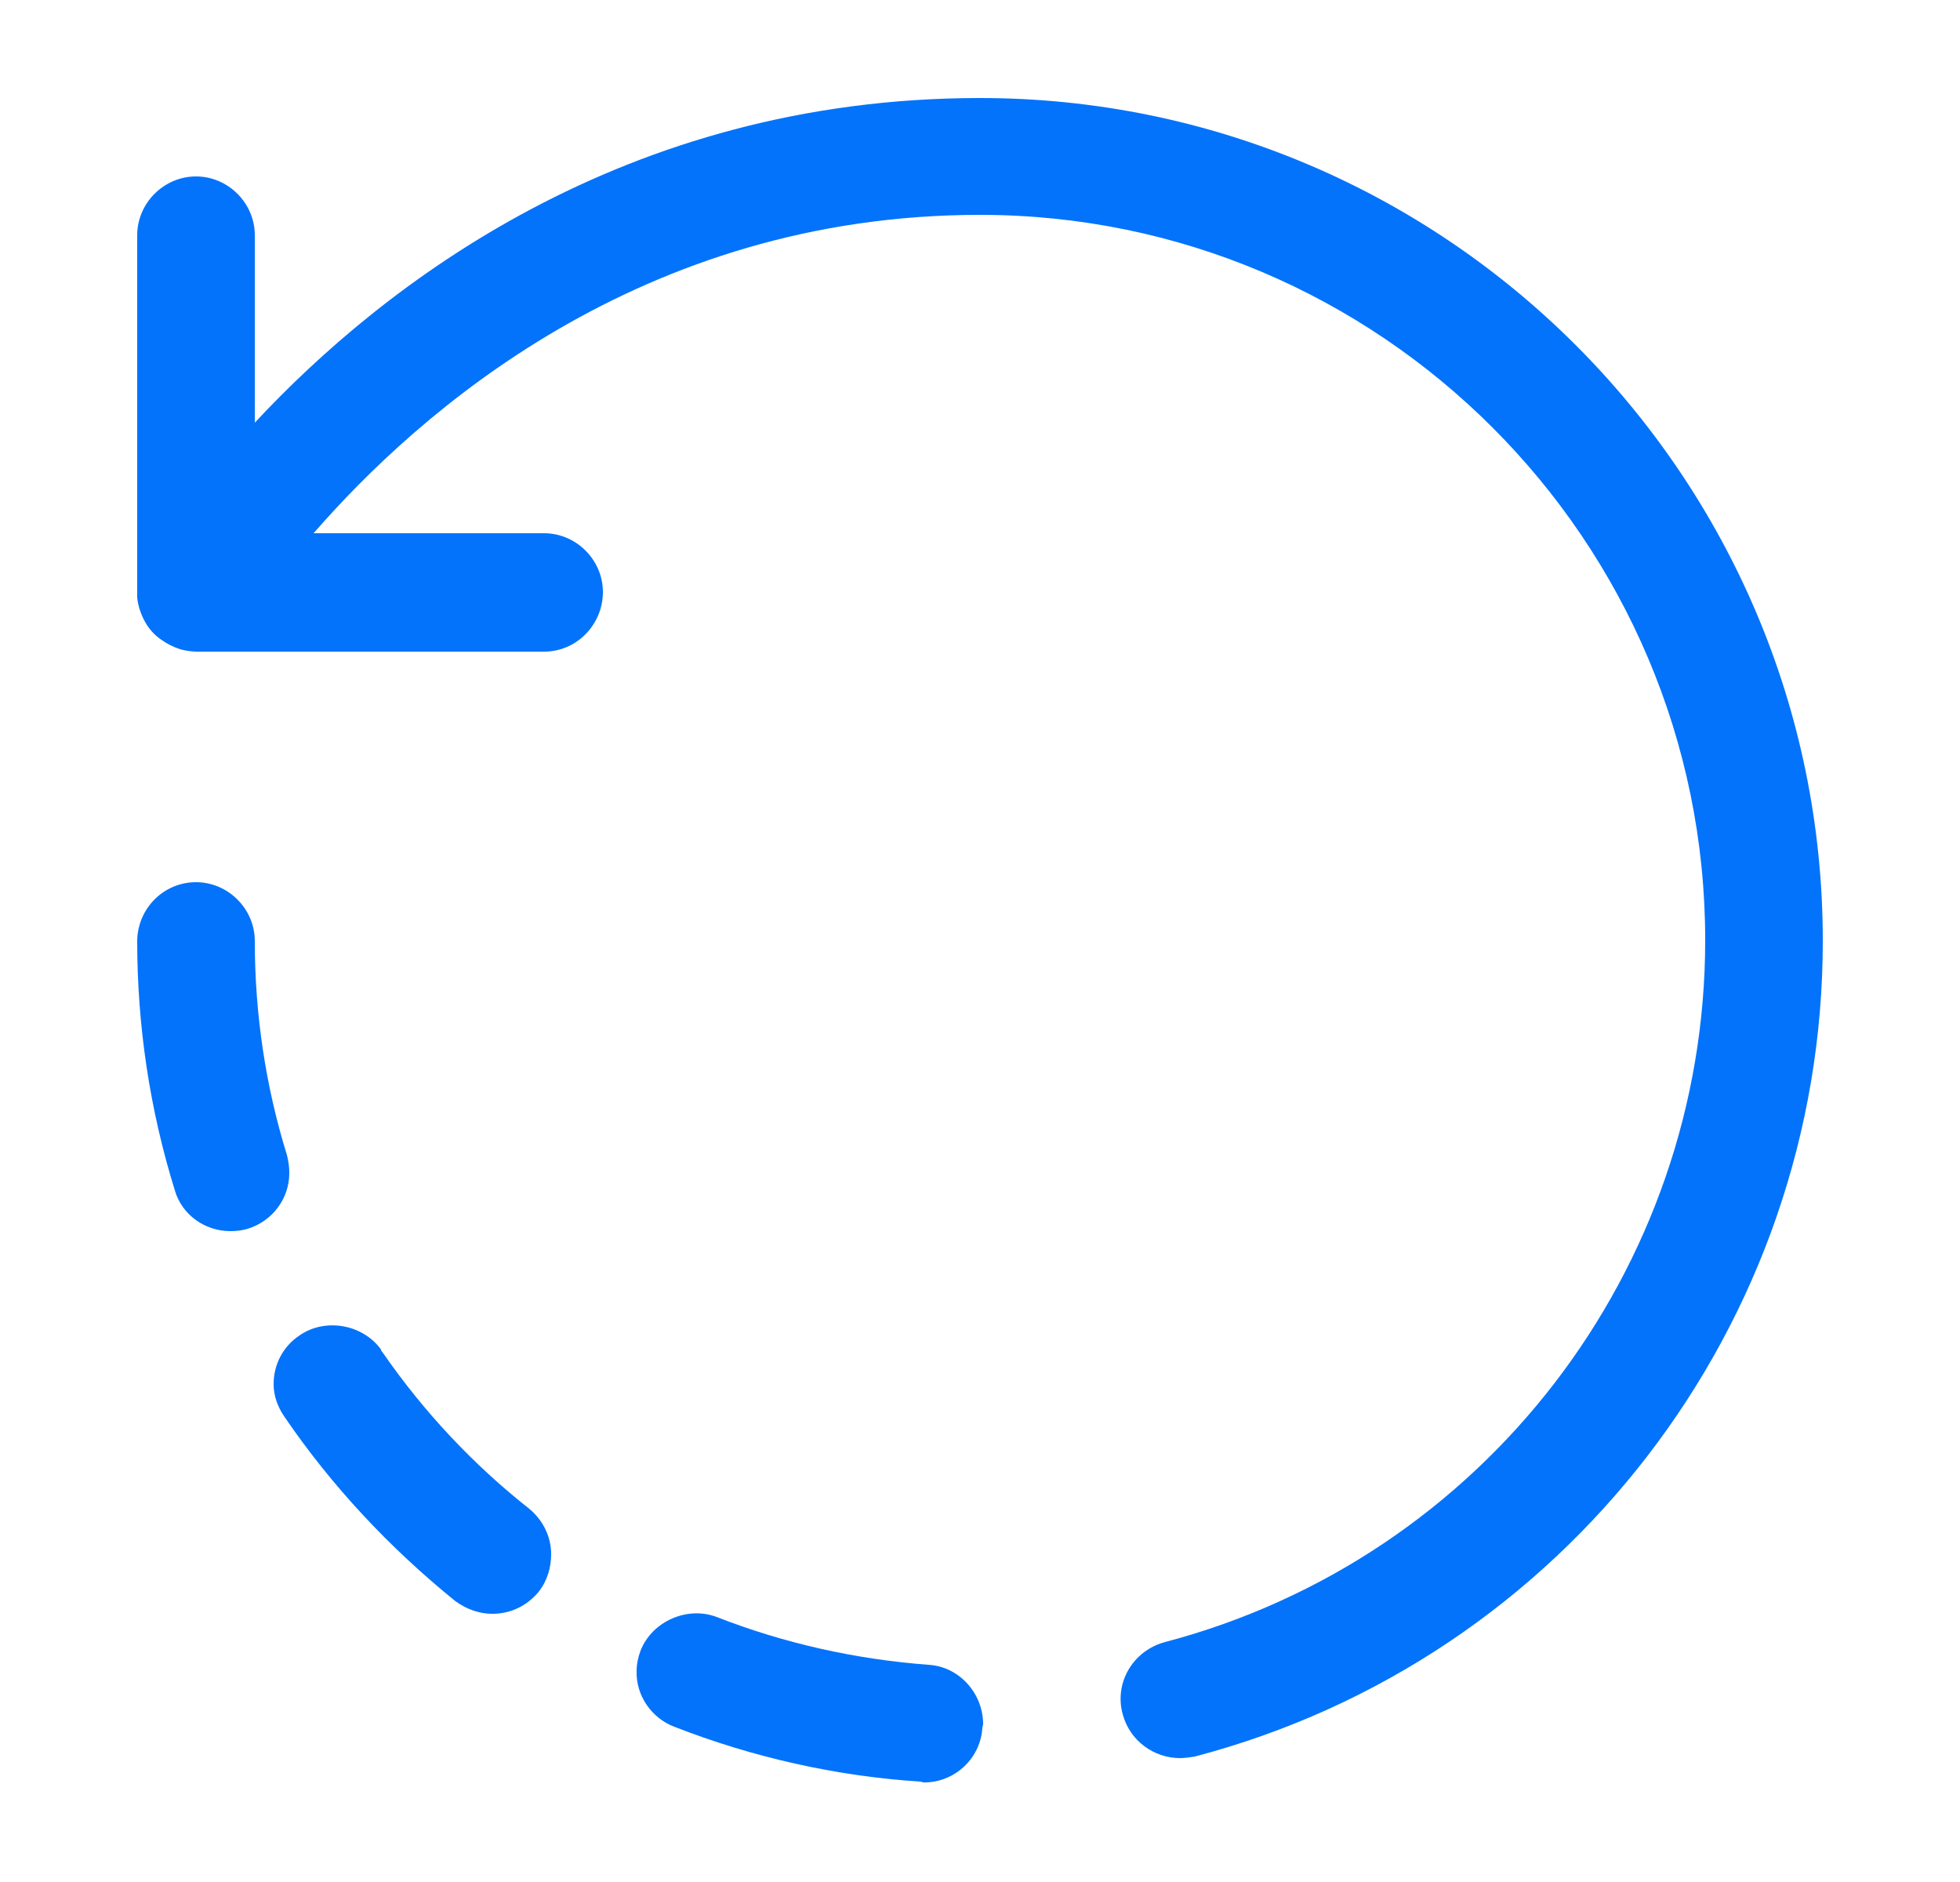 <svg width="25" height="24" viewBox="0 0 25 24" fill="none" xmlns="http://www.w3.org/2000/svg">
<path d="M15.05 22.42C14.72 22.42 14.41 22.2 14.32 21.86C14.21 21.46 14.45 21.05 14.86 20.94C18.92 19.87 21.75 16.19 21.75 11.99C21.75 6.89 17.6 2.74 12.5 2.74C8.17 2.74 5.33 5.27 4 6.8H6.94C7.35 6.8 7.69 7.14 7.69 7.55C7.69 7.96 7.36 8.31 6.94 8.31H2.51C2.46 8.31 2.37 8.3 2.3 8.28C2.21 8.25 2.13 8.21 2.06 8.16C1.97 8.1 1.9 8.02 1.85 7.93C1.8 7.84 1.76 7.73 1.75 7.62C1.75 7.59 1.75 7.57 1.75 7.54V3C1.75 2.59 2.09 2.25 2.5 2.25C2.91 2.25 3.25 2.59 3.25 3V5.39C4.88 3.64 7.95 1.25 12.5 1.25C18.43 1.25 23.25 6.07 23.25 12C23.25 16.88 19.96 21.16 15.24 22.4C15.18 22.41 15.11 22.42 15.05 22.42Z" fill="#0473FB"/>
<path d="M11.79 22.73C11.77 22.73 11.75 22.72 11.74 22.72C10.66 22.65 9.6 22.41 8.6 22.02C8.31 21.91 8.11 21.62 8.12 21.31C8.12 21.22 8.14 21.13 8.17 21.05C8.32 20.67 8.77 20.48 9.14 20.62C10.01 20.96 10.92 21.16 11.84 21.23C12.23 21.25 12.54 21.59 12.54 21.99L12.53 22.03C12.51 22.42 12.18 22.73 11.79 22.73ZM6.28 20.58C6.11 20.58 5.95 20.52 5.81 20.42C4.97 19.74 4.23 18.95 3.63 18.07C3.54 17.94 3.49 17.8 3.49 17.65C3.49 17.4 3.61 17.17 3.82 17.03C4.15 16.8 4.63 16.89 4.86 17.21C4.86 17.22 4.86 17.22 4.86 17.22C4.87 17.23 4.88 17.25 4.89 17.26C5.41 18.01 6.04 18.68 6.75 19.24C6.92 19.38 7.03 19.59 7.03 19.82C7.03 19.99 6.98 20.16 6.87 20.3C6.72 20.48 6.51 20.58 6.28 20.58ZM2.94 15.7C2.61 15.7 2.32 15.49 2.23 15.18C1.91 14.15 1.75 13.08 1.75 12V11.99C1.76 11.58 2.09 11.25 2.5 11.25C2.91 11.25 3.25 11.59 3.25 12C3.25 12.94 3.39 13.86 3.66 14.73C3.68 14.81 3.69 14.88 3.69 14.96C3.69 15.28 3.48 15.57 3.16 15.67C3.09 15.69 3.02 15.7 2.94 15.7Z" fill="#0473FB"/>
</svg>
